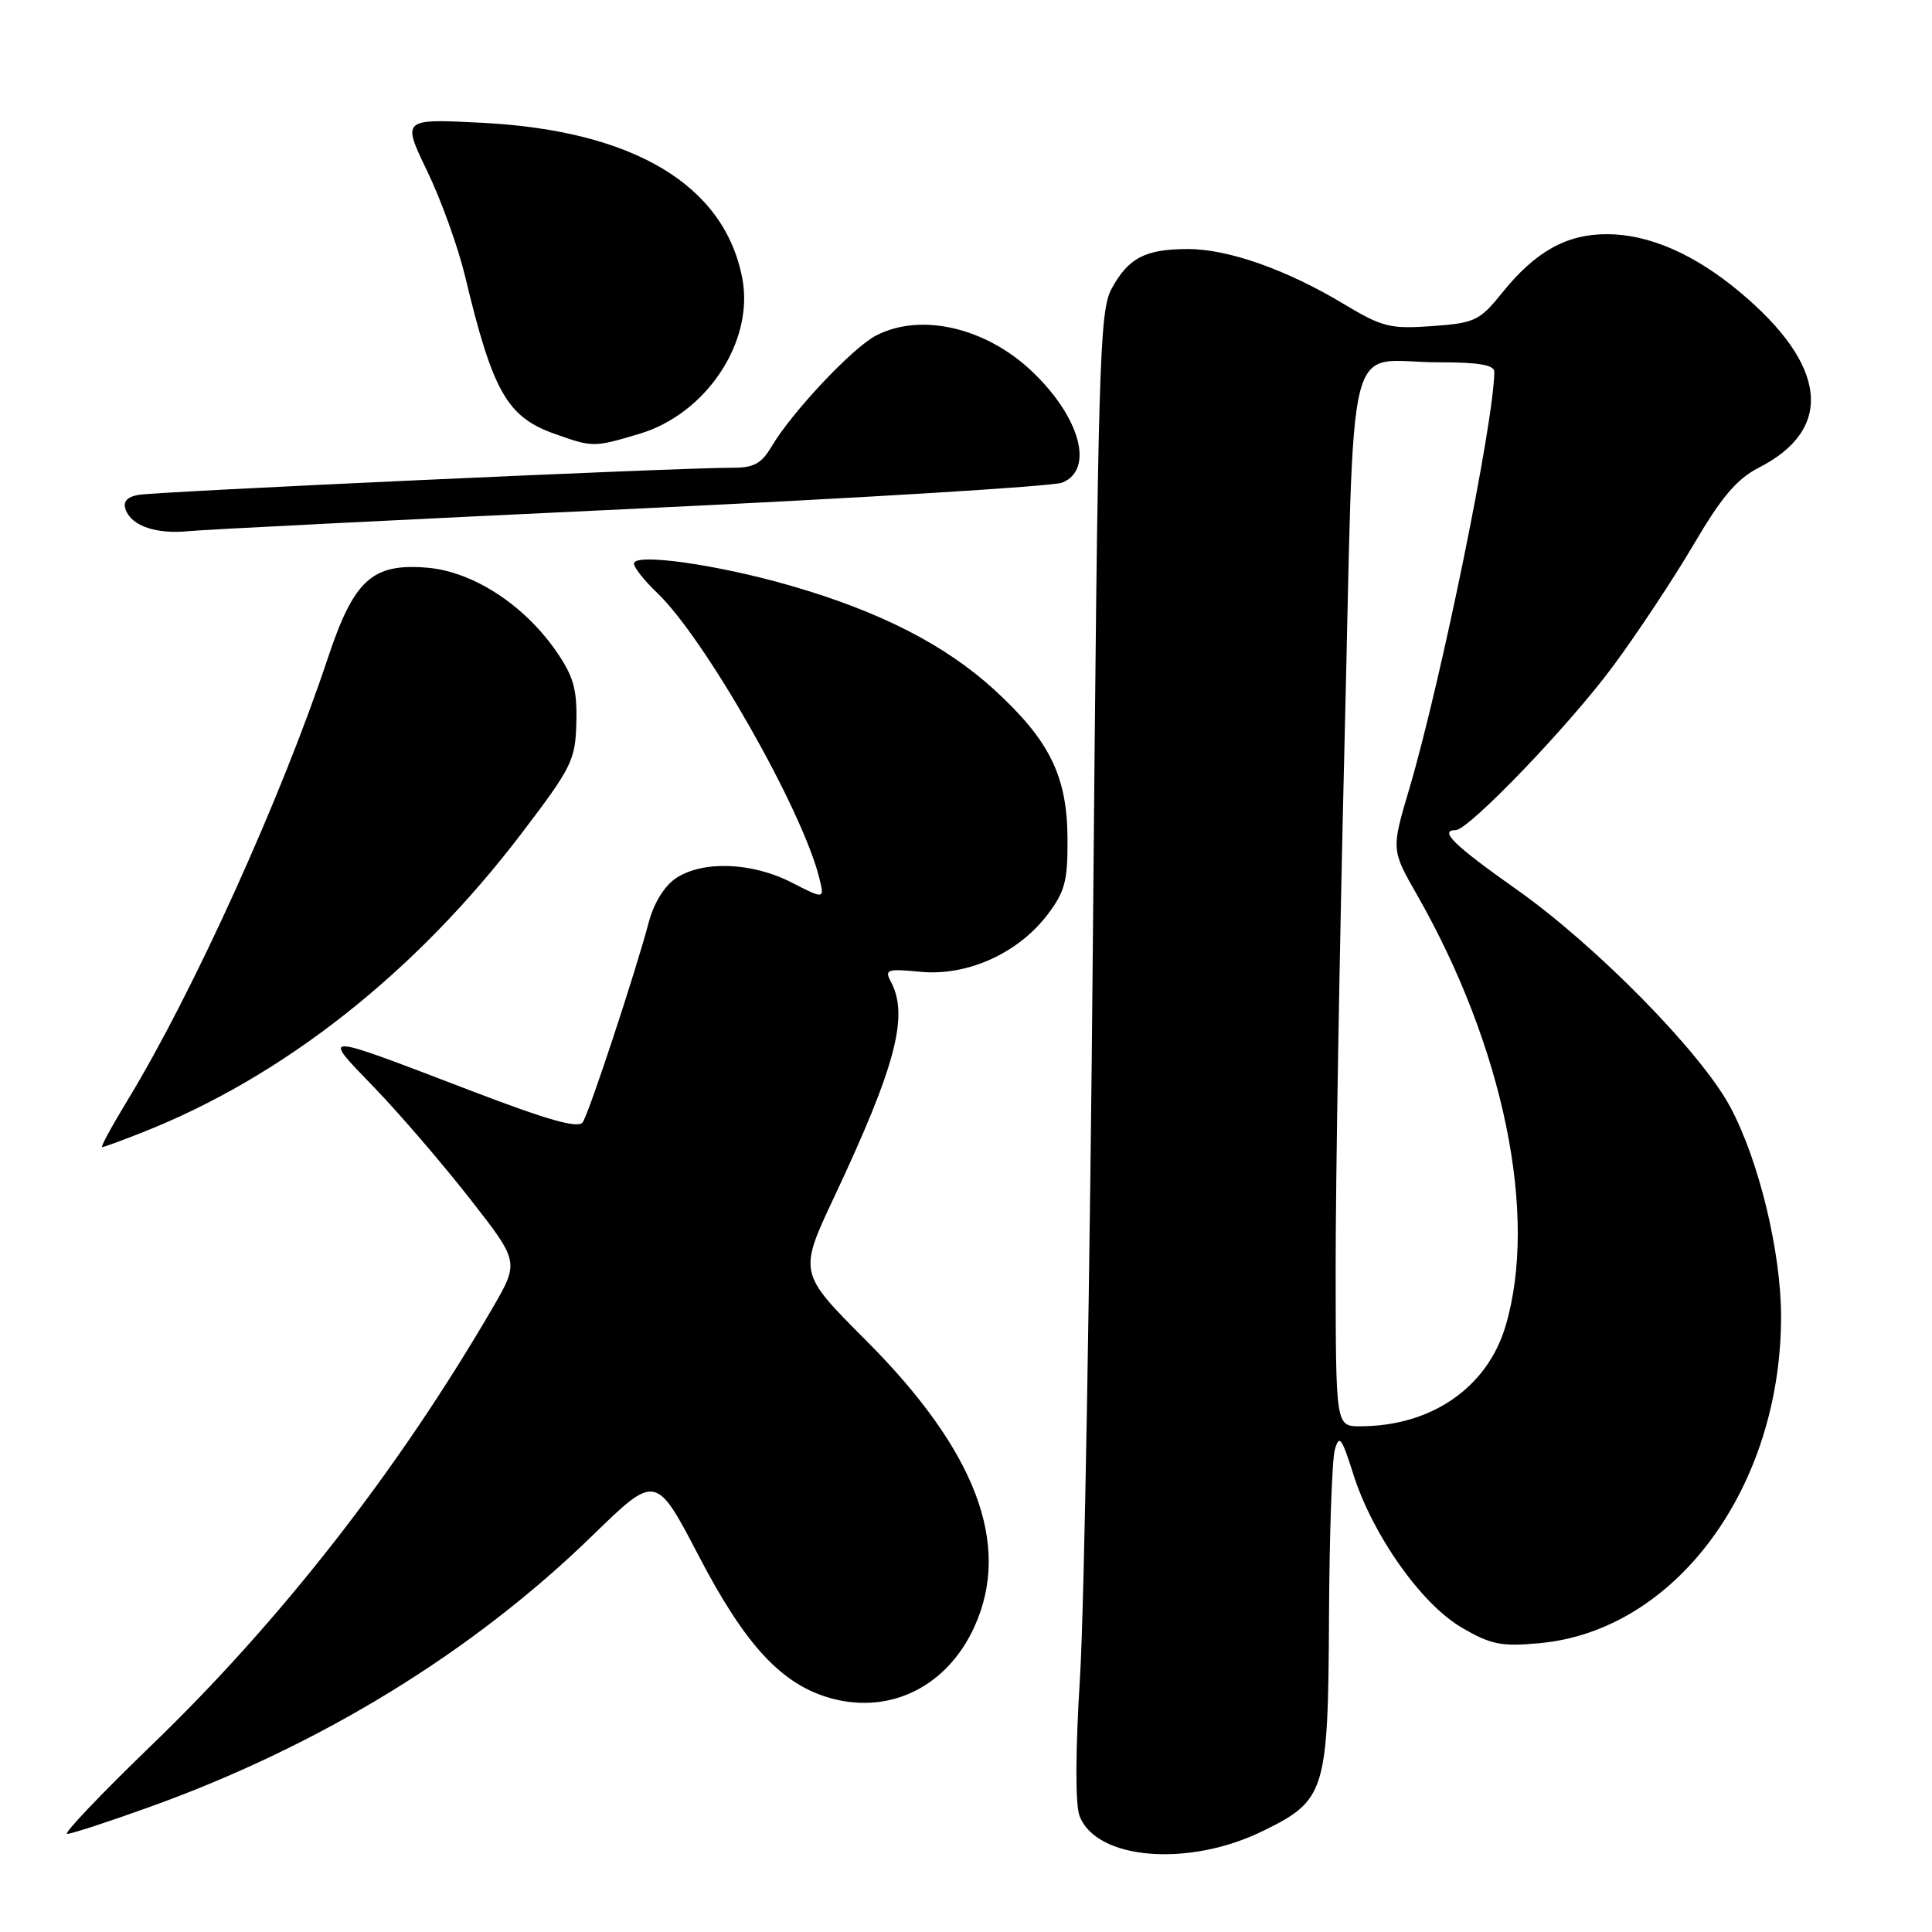 <?xml version="1.0" encoding="UTF-8" standalone="no"?>
<!DOCTYPE svg PUBLIC "-//W3C//DTD SVG 1.1//EN" "http://www.w3.org/Graphics/SVG/1.1/DTD/svg11.dtd" >
<svg xmlns="http://www.w3.org/2000/svg" xmlns:xlink="http://www.w3.org/1999/xlink" version="1.1" viewBox="0 0 256 256">
 <g >
 <path fill="currentColor"
d=" M 167.31 242.63 C 175.65 238.56 175.98 237.48 176.10 214.35 C 176.15 203.43 176.50 193.42 176.87 192.10 C 177.45 190.03 177.78 190.47 179.30 195.28 C 181.85 203.36 188.29 212.50 193.65 215.64 C 197.53 217.92 198.91 218.20 203.99 217.73 C 221.98 216.10 236.00 197.14 236.00 174.45 C 236.00 165.88 233.06 153.76 229.27 146.68 C 225.39 139.43 211.50 125.30 200.92 117.83 C 192.69 112.03 190.61 110.00 192.88 110.00 C 194.60 110.00 207.86 96.20 213.67 88.36 C 216.92 83.98 221.75 76.69 224.41 72.16 C 228.10 65.87 230.14 63.46 233.05 61.97 C 243.07 56.86 242.15 48.40 230.53 38.69 C 224.54 33.68 218.51 31.05 213.00 31.03 C 207.60 31.00 203.45 33.32 199.04 38.80 C 196.06 42.50 195.44 42.80 189.76 43.21 C 184.23 43.61 183.15 43.34 178.14 40.33 C 170.52 35.74 162.77 33.00 157.40 33.00 C 151.75 33.00 149.50 34.18 147.28 38.28 C 145.68 41.23 145.48 48.30 144.82 123.82 C 144.43 169.09 143.66 213.34 143.11 222.15 C 142.49 232.15 142.47 239.10 143.05 240.63 C 145.26 246.44 157.47 247.45 167.31 242.63 Z  M 19.70 239.48 C 42.34 231.36 62.59 218.96 78.49 203.48 C 86.91 195.29 86.91 195.29 92.60 206.19 C 98.81 218.11 103.66 223.29 110.21 225.06 C 118.07 227.17 125.55 223.41 129.12 215.54 C 134.06 204.67 129.34 192.21 114.72 177.58 C 105.81 168.65 105.81 168.65 110.55 158.58 C 118.70 141.25 120.45 134.59 118.05 130.09 C 117.18 128.46 117.53 128.34 121.98 128.77 C 128.14 129.36 134.88 126.34 138.78 121.22 C 141.12 118.15 141.49 116.73 141.45 111.07 C 141.40 102.81 139.06 98.08 131.71 91.36 C 125.24 85.45 116.57 81.02 104.85 77.63 C 95.08 74.80 84.00 73.24 84.00 74.68 C 84.00 75.20 85.39 76.95 87.08 78.56 C 93.42 84.61 106.34 107.33 108.56 116.34 C 109.26 119.17 109.26 119.17 104.88 116.93 C 99.68 114.26 93.17 114.01 89.62 116.33 C 88.05 117.36 86.65 119.62 85.95 122.25 C 84.19 128.88 78.09 147.37 77.22 148.70 C 76.66 149.57 72.68 148.46 62.47 144.55 C 42.04 136.74 42.50 136.75 49.63 144.14 C 53.00 147.64 58.69 154.26 62.28 158.86 C 68.81 167.21 68.81 167.21 65.24 173.36 C 52.72 194.86 37.19 214.76 20.05 231.28 C 13.37 237.73 8.35 243.00 8.90 243.00 C 9.45 243.00 14.31 241.42 19.70 239.48 Z  M 18.84 150.06 C 37.53 142.70 55.06 128.88 69.10 110.44 C 75.79 101.65 76.25 100.73 76.37 95.70 C 76.48 91.33 75.98 89.59 73.71 86.31 C 69.42 80.11 62.64 75.72 56.58 75.22 C 49.30 74.62 46.89 76.83 43.42 87.26 C 37.30 105.65 25.65 131.38 16.96 145.69 C 14.85 149.16 13.30 152.00 13.53 152.00 C 13.75 152.00 16.14 151.13 18.84 150.06 Z  M 83.50 67.44 C 113.75 66.02 139.51 64.45 140.75 63.95 C 145.00 62.24 143.17 55.37 136.84 49.30 C 130.69 43.40 122.03 41.38 116.08 44.46 C 112.98 46.06 104.94 54.61 102.26 59.13 C 100.90 61.44 99.87 62.00 97.03 61.98 C 90.28 61.95 20.49 65.14 18.29 65.58 C 16.76 65.88 16.26 66.51 16.67 67.59 C 17.49 69.72 20.76 70.81 25.00 70.38 C 26.93 70.18 53.25 68.86 83.50 67.44 Z  M 84.71 57.49 C 93.60 54.85 99.95 45.26 98.36 36.89 C 96.00 24.50 83.94 17.30 63.88 16.27 C 53.26 15.73 53.26 15.73 56.60 22.66 C 58.44 26.47 60.69 32.72 61.61 36.54 C 65.28 51.90 67.18 55.25 73.50 57.49 C 78.58 59.29 78.65 59.29 84.71 57.49 Z  M 176.98 168.25 C 176.97 156.84 177.50 125.37 178.16 98.32 C 179.55 41.82 177.99 48.04 190.75 48.01 C 195.89 48.00 198.00 48.36 198.00 49.25 C 198.00 55.72 190.98 90.13 186.73 104.55 C 184.35 112.59 184.35 112.59 187.75 118.55 C 199.26 138.72 203.85 161.05 199.49 175.72 C 197.07 183.87 189.66 188.98 180.25 188.99 C 177.00 189.00 177.00 189.00 176.98 168.25 Z "/>
</g>
</svg>